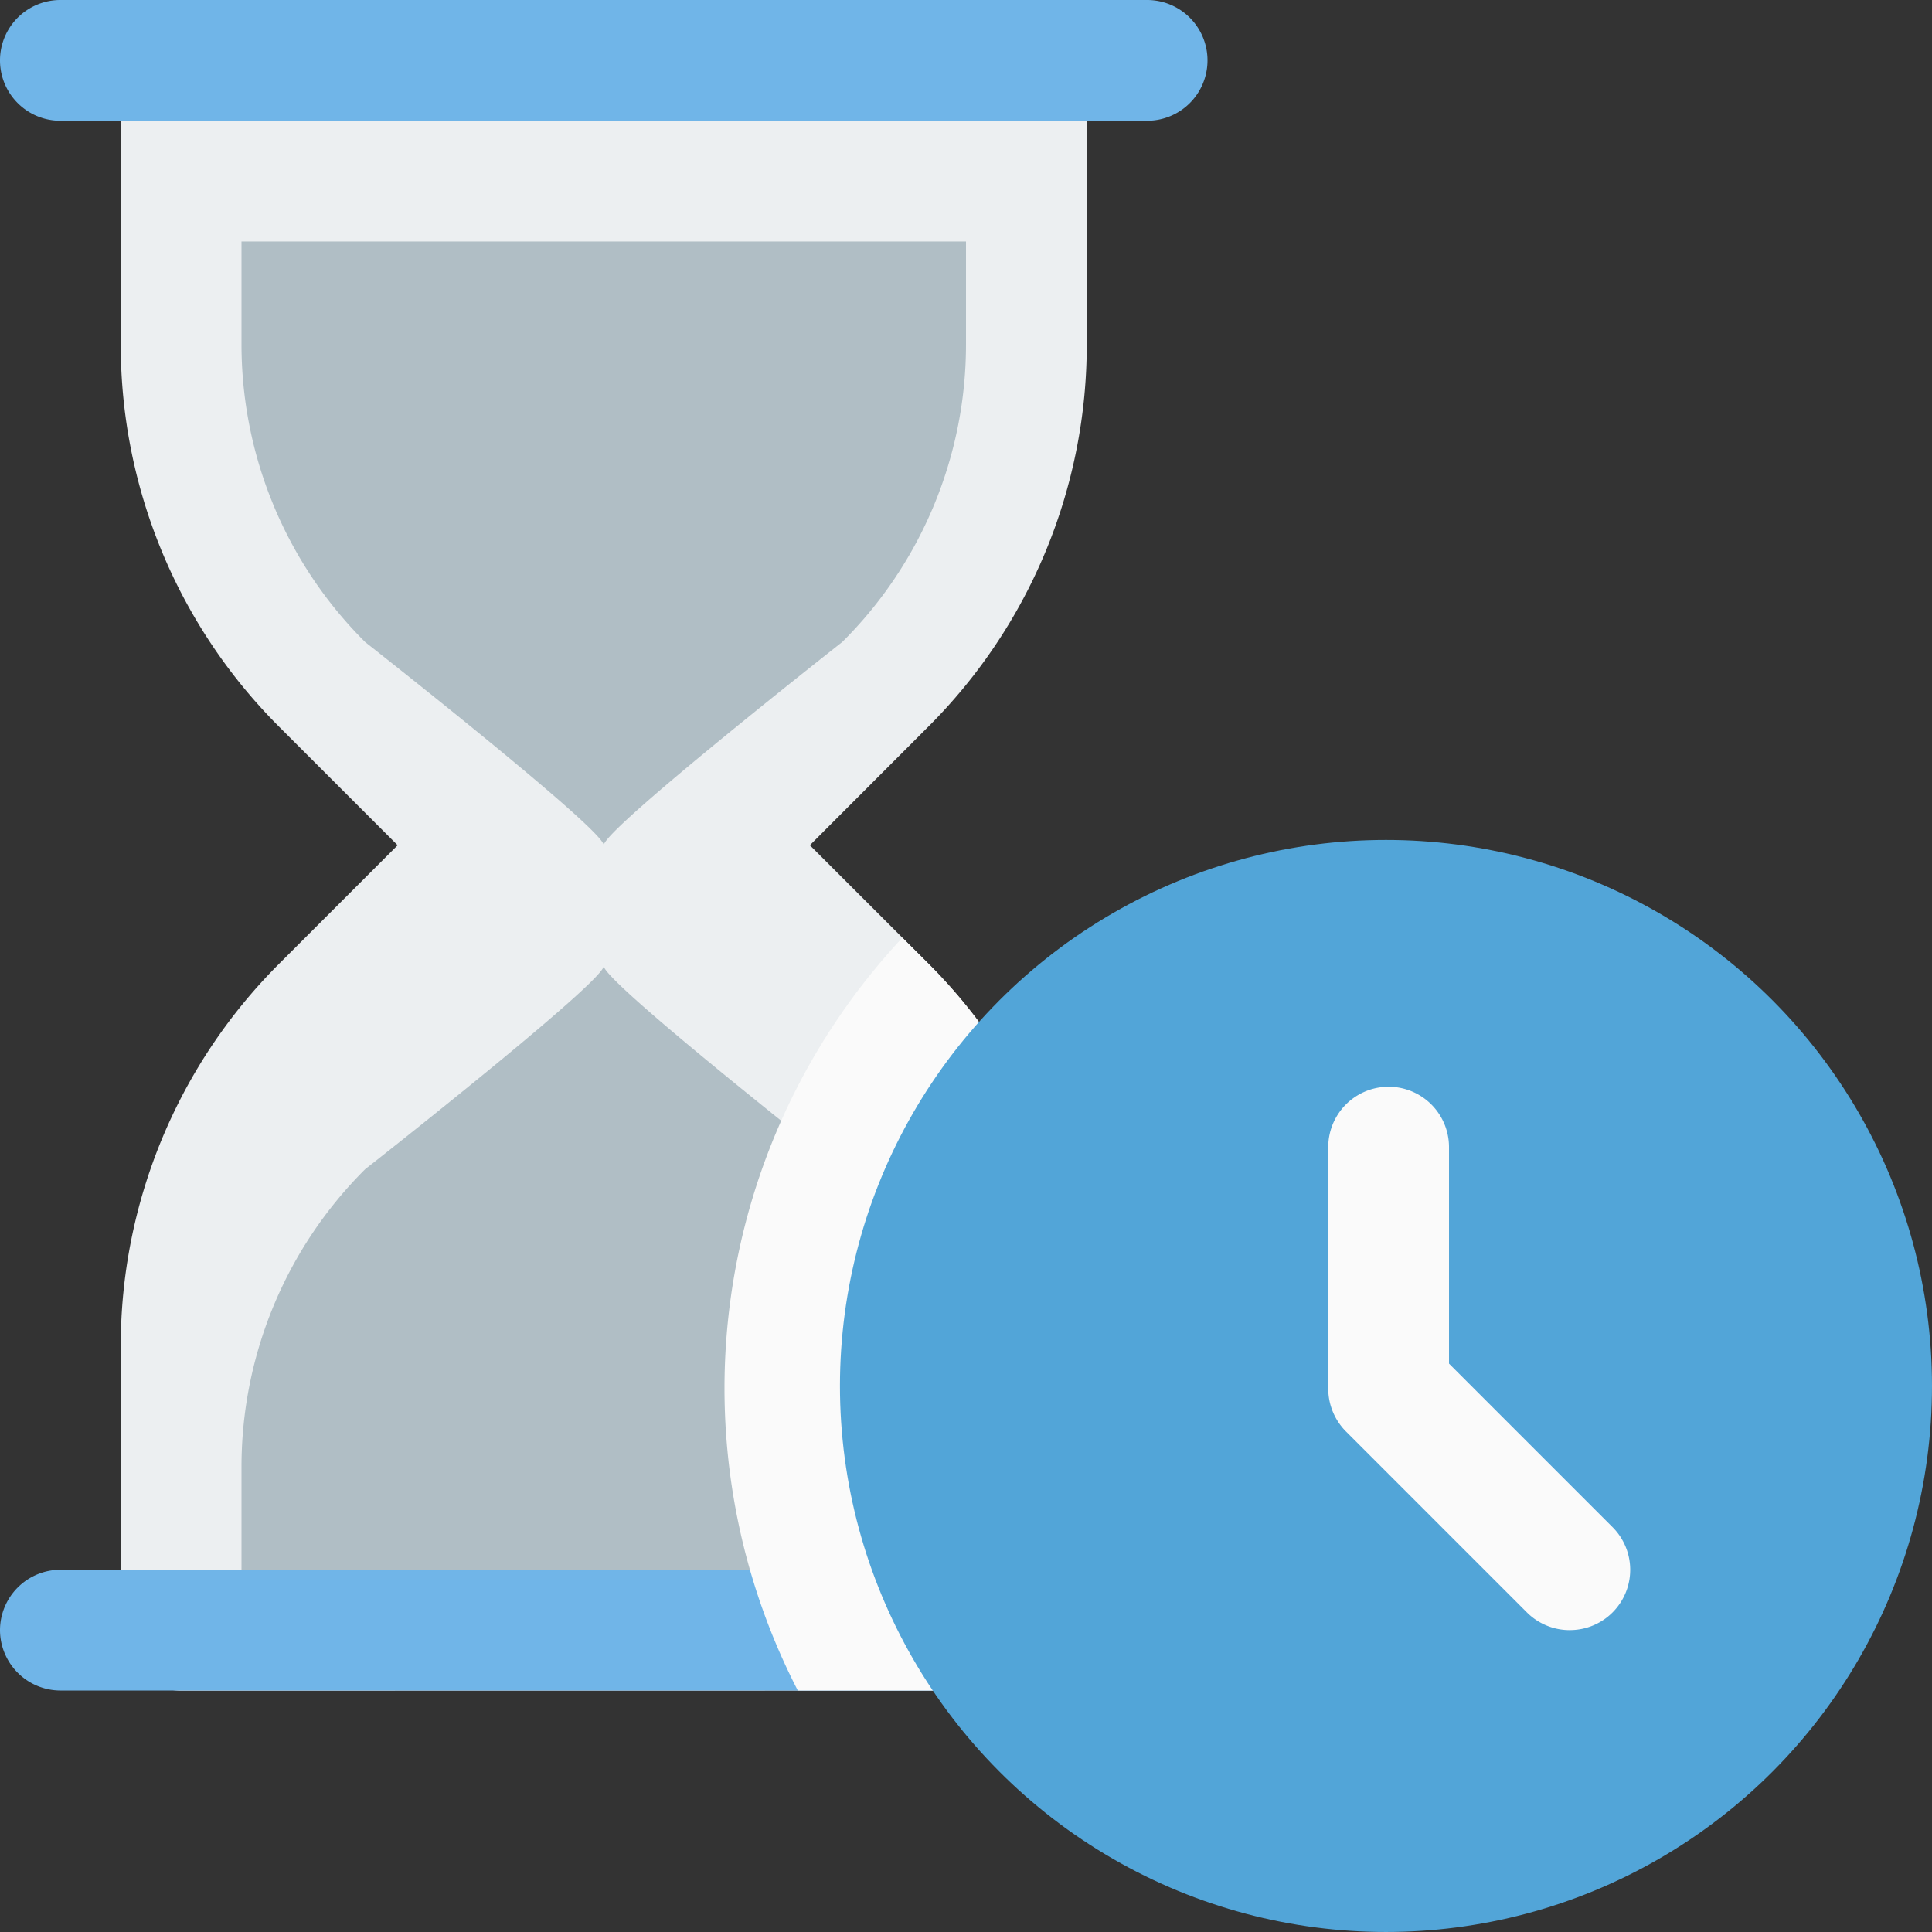 <svg id="sand-clock" xmlns="http://www.w3.org/2000/svg" width="263.29" height="263.29" viewBox="0 0 263.29 263.29">
  <rect x="0" y="0" width="263.29" height="263.29" fill="#333333" stroke="none"/>
  <path id="Path_1493" data-name="Path 1493" d="M163.645,46.783V8.228a8.287,8.287,0,0,0-2.4-5.825A8.189,8.189,0,0,0,155.417,0H40.228A8.231,8.231,0,0,0,32,8.228V46.783A73.563,73.563,0,0,0,53.689,99.145l16.044,16.044L53.689,131.234A73.591,73.591,0,0,0,32,183.6v38.572a8.287,8.287,0,0,0,2.4,5.825,8.189,8.189,0,0,0,5.825,2.4l115.189-.016a8.231,8.231,0,0,0,8.228-8.228V183.579a73.563,73.563,0,0,0-21.689-52.362l-16.044-16.028,16.044-16.061A73.5,73.5,0,0,0,163.645,46.783Z" transform="translate(-15.544)" fill="#eceff1"/>
  <g id="Group_354" data-name="Group 354">
    <path id="Path_1494" data-name="Path 1494" d="M8.228,16.456A8.228,8.228,0,0,1,8.228,0h148.1a8.228,8.228,0,0,1,0,16.456Z" fill="#70b5e8"/>
    <path id="Path_1495" data-name="Path 1495" d="M156.328,432.456H8.228A8.252,8.252,0,0,1,0,424.228H0A8.252,8.252,0,0,1,8.228,416h148.1a8.252,8.252,0,0,1,8.228,8.228h0A8.252,8.252,0,0,1,156.328,432.456Z" transform="translate(0 -202.077)" fill="#70b5e8"/>
  </g>
  <g id="Group_355" data-name="Group 355" transform="translate(32.911 32.911)">
    <path id="Path_1496" data-name="Path 1496" d="M64,64V77.872A57.248,57.248,0,0,0,80.867,118.6s32.5,25.506,32.5,27.678h0c0-2.172,32.5-27.695,32.5-27.695a57.21,57.21,0,0,0,16.867-40.711V64Z" transform="translate(-64 -64)" fill="#b0bec5"/>
    <path id="Path_1497" data-name="Path 1497" d="M64,338.278V324.406a57.248,57.248,0,0,1,16.867-40.728c0,.016,32.5-25.506,32.5-27.678h0c0,2.172,32.5,27.695,32.5,27.695a57.22,57.22,0,0,1,16.867,40.728v13.856Z" transform="translate(-64 -157.266)" fill="#b0bec5"/>
  </g>
  <path id="Path_1498" data-name="Path 1498" d="M249.595,334.641h-8.228V304.3a73.564,73.564,0,0,0-21.688-52.362l-3.439-3.423A89.891,89.891,0,0,0,201.989,351.1h47.606a8.228,8.228,0,1,0,0-16.456Z" transform="translate(-93.266 -120.718)" fill="#fafafa"/>
  <circle id="Ellipse_20" data-name="Ellipse 20" cx="74.411" cy="74.411" r="74.411" transform="translate(114.467 114.467)" fill="#52a5d8"/>
  <path id="Path_1499" data-name="Path 1499" d="M384.911,362.05a8.264,8.264,0,0,1-5.825-2.4L354.4,334.964a8.287,8.287,0,0,1-2.4-5.825V296.228a8.228,8.228,0,0,1,16.456,0v29.5l22.281,22.281a8.22,8.22,0,0,1-5.825,14.037Z" transform="translate(-170.988 -139.899)" fill="#fafafa"/>
</svg>
